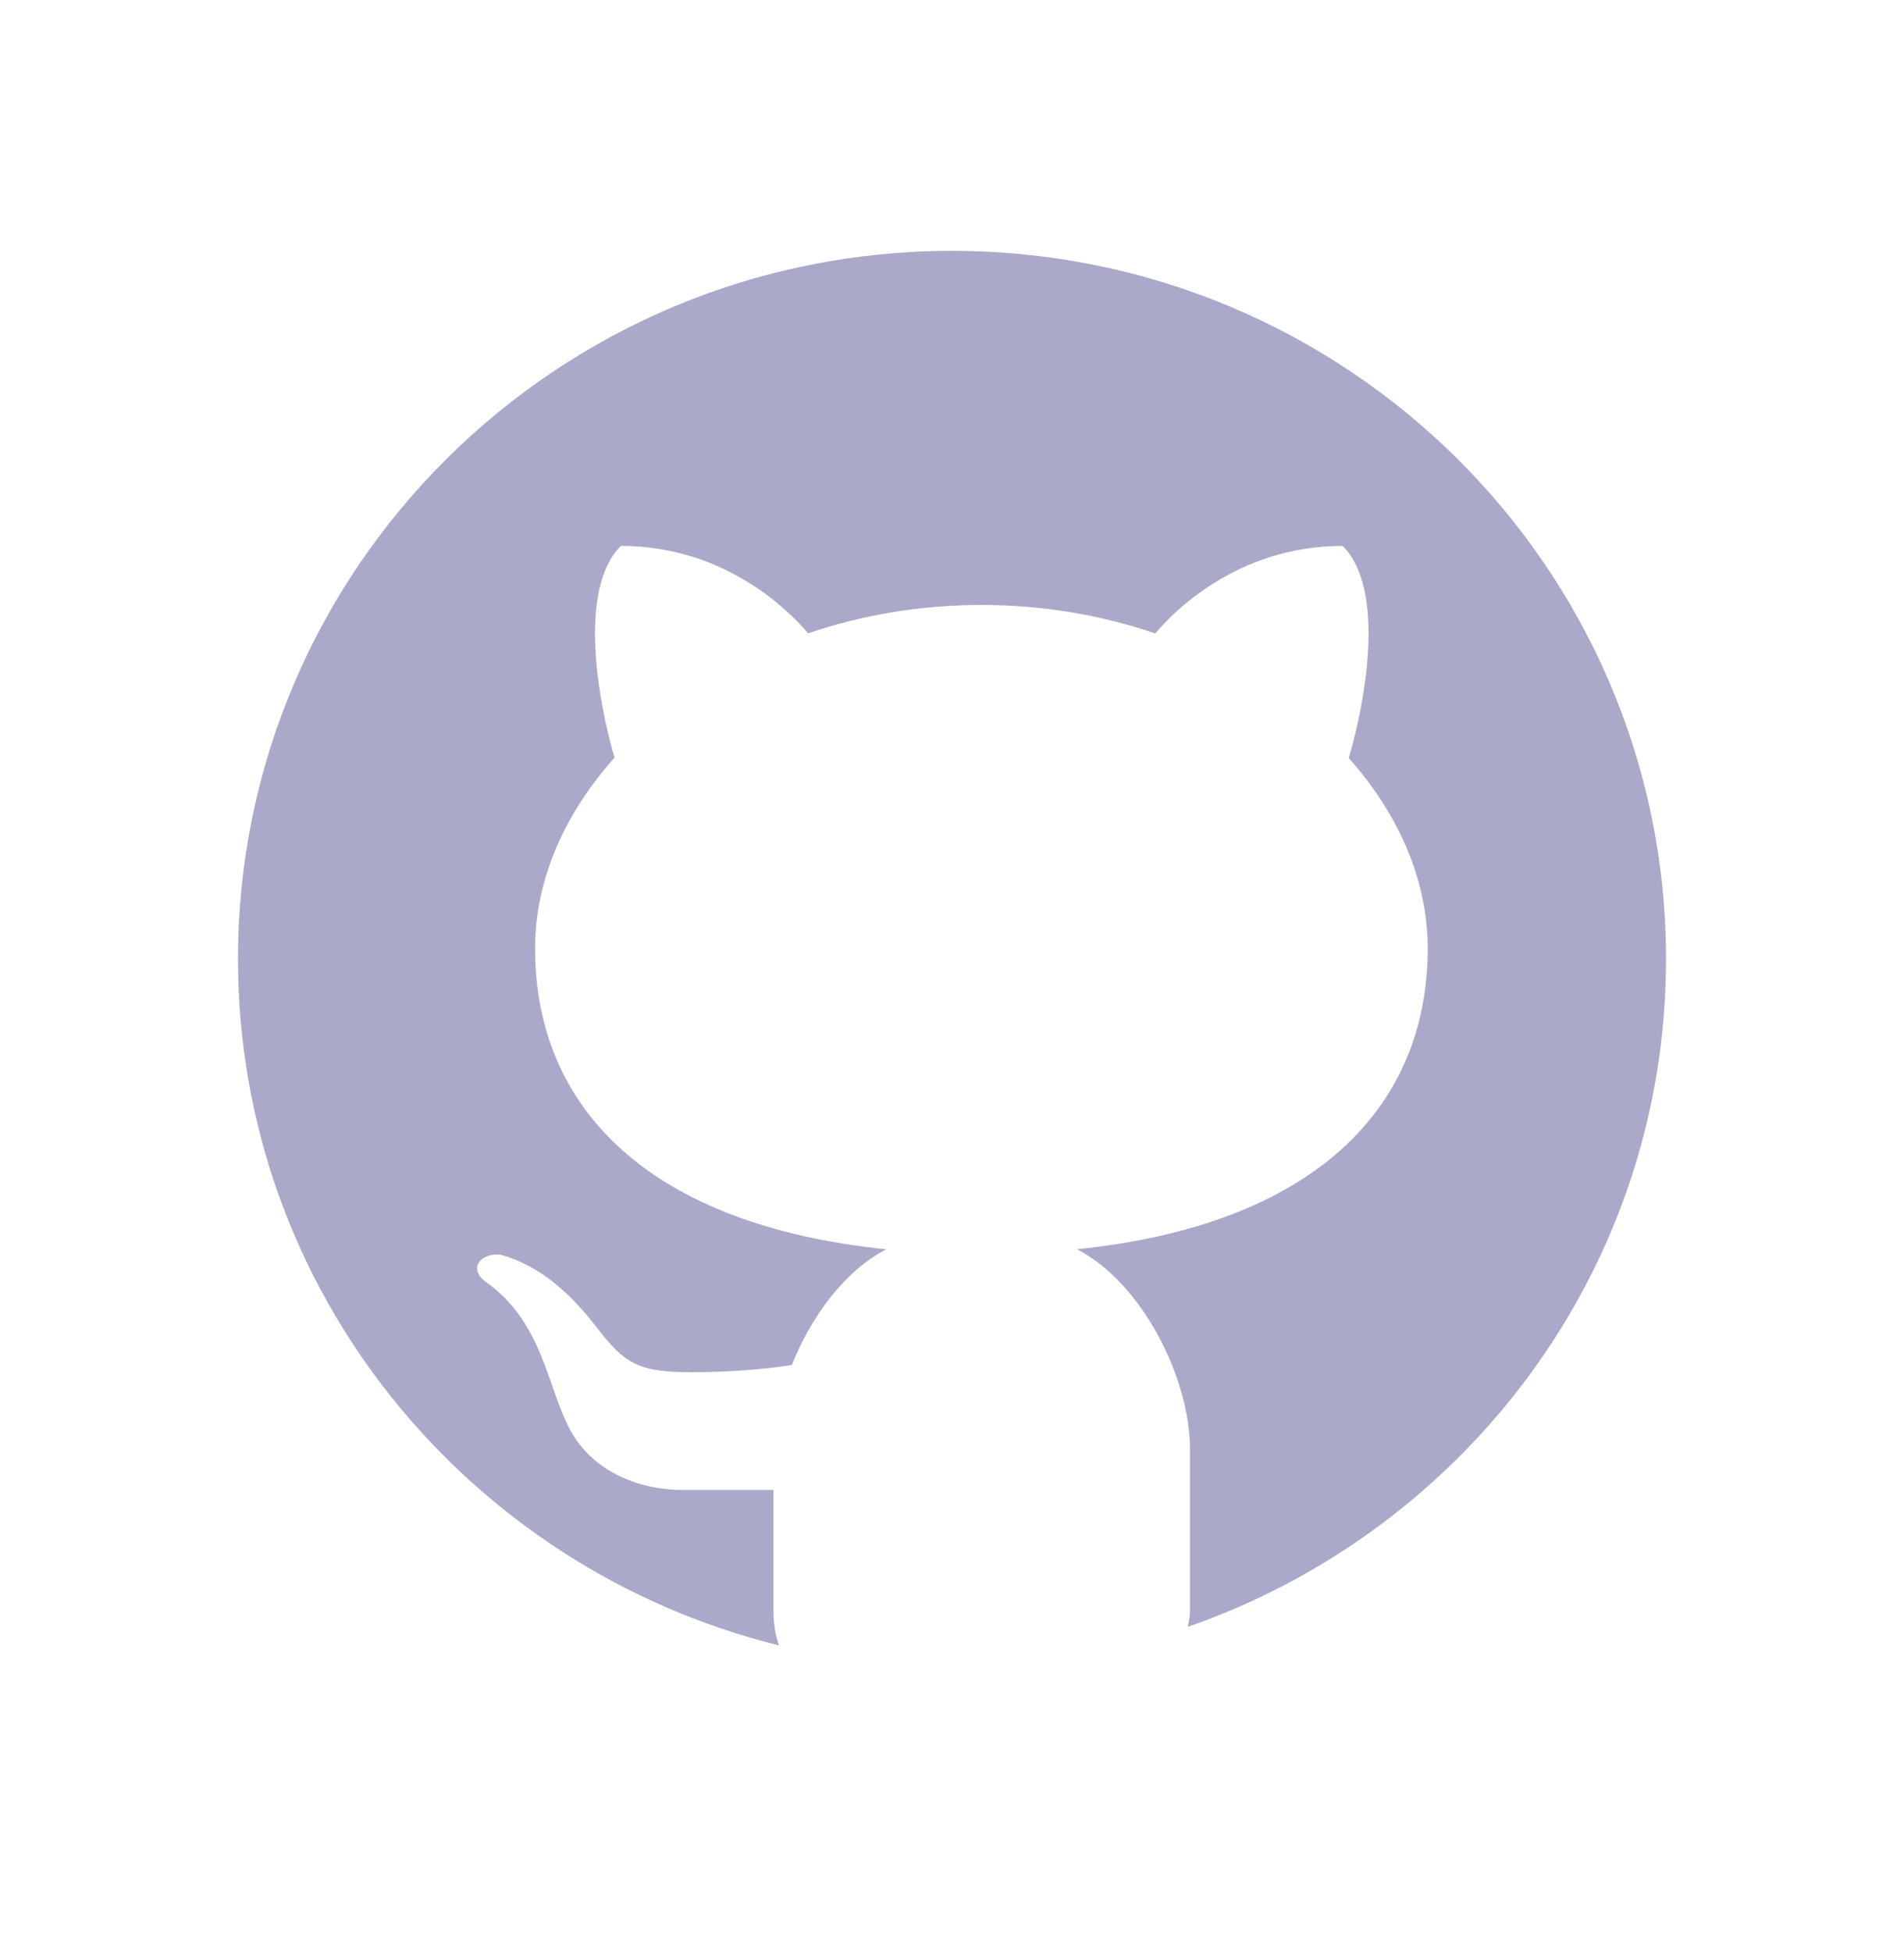 <svg xmlns="http://www.w3.org/2000/svg" width="40" height="41" viewBox="0 0 40 41" fill="none">
<path d="M20 5.268C11.716 5.268 5 11.927 5 20.14C5 27.109 9.84 32.94 16.365 34.553C16.295 34.352 16.25 34.12 16.25 33.831V31.289C15.641 31.289 14.621 31.289 14.365 31.289C13.339 31.289 12.426 30.851 11.984 30.038C11.492 29.135 11.408 27.753 10.19 26.908C9.829 26.626 10.104 26.305 10.52 26.349C11.289 26.564 11.926 27.087 12.526 27.863C13.124 28.64 13.405 28.816 14.521 28.816C15.062 28.816 15.873 28.785 16.635 28.666C17.045 27.634 17.754 26.683 18.62 26.235C13.625 25.725 11.241 23.262 11.241 19.917C11.241 18.477 11.86 17.084 12.911 15.91C12.566 14.745 12.133 12.369 13.044 11.464C15.291 11.464 16.65 12.909 16.976 13.3C18.096 12.919 19.326 12.704 20.619 12.704C21.914 12.704 23.149 12.919 24.271 13.302C24.594 12.914 25.954 11.464 28.206 11.464C29.121 12.37 28.683 14.756 28.334 15.918C29.379 17.09 29.994 18.479 29.994 19.917C29.994 23.259 27.614 25.722 22.626 26.234C23.999 26.944 25 28.939 25 30.442V33.831C25 33.96 24.971 34.053 24.956 34.163C30.801 32.132 35 26.629 35 20.14C35 11.927 28.284 5.268 20 5.268Z" fill="#AAA9C9" fill-opacity="1"/>
</svg>
